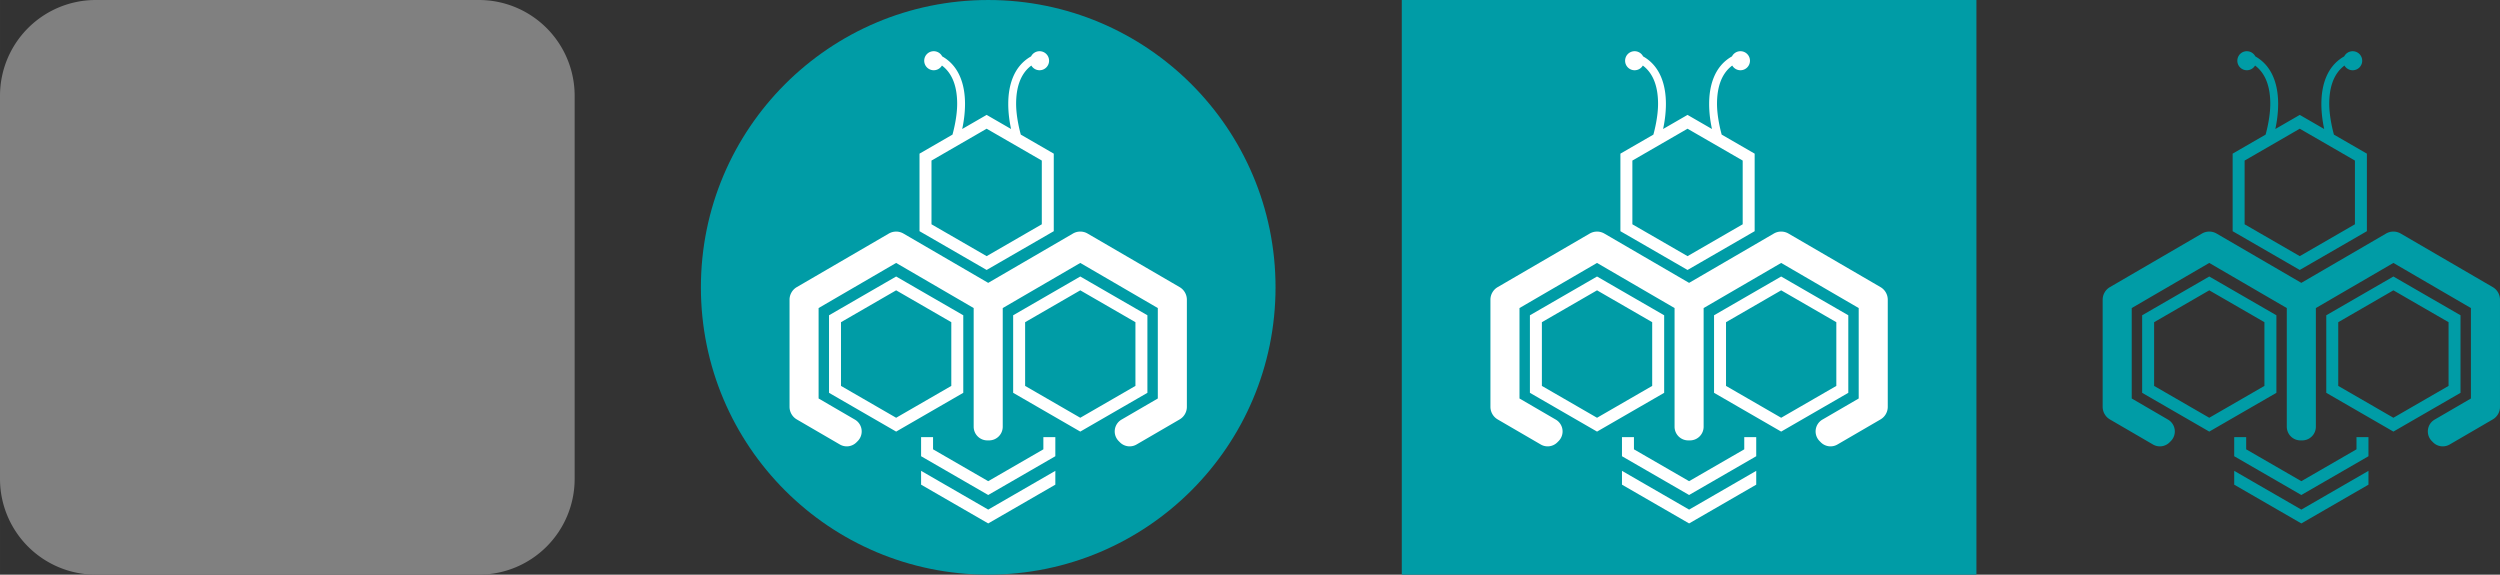 <?xml version="1.0" encoding="UTF-8" standalone="no"?>
<!-- Created with Inkscape (http://www.inkscape.org/) -->

<svg
   width="1589.062"
   height="365.257"
   viewBox="0 0 420.439 96.641"
   version="1.1"
   id="svg5"
   inkscape:version="1.2.1 (9c6d41e410, 2022-07-14)"
   sodipodi:docname="Mobee Logo.svg"
   inkscape:export-filename="Mobee New Colors.jpg"
   inkscape:export-xdpi="96"
   inkscape:export-ydpi="96"
   xml:space="preserve"
   xmlns:inkscape="http://www.inkscape.org/namespaces/inkscape"
   xmlns:sodipodi="http://sodipodi.sourceforge.net/DTD/sodipodi-0.dtd"
   xmlns="http://www.w3.org/2000/svg"
   xmlns:svg="http://www.w3.org/2000/svg"><rect x="0" y="0" width="420.439" height="96.641" fill="#333333" stroke="none"/><sodipodi:namedview
     id="namedview7"
     pagecolor="#ffffff"
     bordercolor="#999999"
     borderopacity="1"
     inkscape:pageshadow="0"
     inkscape:pageopacity="0"
     inkscape:pagecheckerboard="0"
     inkscape:document-units="px"
     showgrid="false"
     showborder="false"
     units="px"
     showguides="true"
     inkscape:guide-bbox="true"
     inkscape:object-nodes="false"
     inkscape:snap-midpoints="false"
     inkscape:object-paths="false"
     inkscape:snap-global="true"
     inkscape:snap-intersection-paths="false"
     inkscape:snap-smooth-nodes="false"
     inkscape:zoom="0.70710678"
     inkscape:cx="772.86771"
     inkscape:cy="196.57569"
     inkscape:window-width="1920"
     inkscape:window-height="1017"
     inkscape:window-x="-8"
     inkscape:window-y="-8"
     inkscape:window-maximized="1"
     inkscape:current-layer="layer1"
     inkscape:showpageshadow="0"
     inkscape:deskcolor="#d1d1d1" /><defs
     id="defs2" /><g
     inkscape:label="Layer 1"
     inkscape:groupmode="layer"
     id="layer1"
     transform="translate(262.929,-65.959)"><g
       id="g626"
       transform="translate(36.483,-98.954)"><rect
         style="fill:#009ca6;fill-opacity:1;stroke:none;stroke-width:1.217;stroke-linejoin:round;stroke-miterlimit:4;stroke-dasharray:none"
         id="rect407"
         width="96.641"
         height="96.641"
         x="-63.666"
         y="164.914" /><path
         id="path409"
         style="color:#000000;fill:#ffffff;stroke-width:0.105"
         d="m -24.508,173.525 c -0.885,2e-5 -1.601,0.717 -1.601,1.601 2e-5,0.885 0.717,1.601 1.601,1.601 0.568,-2.6e-4 1.093,-0.301 1.38,-0.79 2.003,1.492 2.55,4.015 2.561,6.378 0.01,2.182 -0.589,4.523 -0.787,5.236 l -5.545,3.202 v 13.041 l 11.289,6.52 11.289,-6.52 v -13.041 l -5.544,-3.202 c -0.198,-0.713 -0.797,-3.054 -0.787,-5.236 0.011,-2.364 0.557,-4.886 2.56,-6.378 0.287,0.489 0.813,0.79 1.38,0.79 0.885,-1e-5 1.602,-0.717 1.602,-1.601 -2e-5,-0.885 -0.717,-1.601 -1.602,-1.601 -0.6,5.3e-4 -1.148,0.336 -1.423,0.869 -3.057,1.722 -3.827,5.105 -3.84,7.918 -0.009,1.748 0.263,3.332 0.473,4.295 l -4.109,-2.373 -4.109,2.373 c 0.21,-0.962 0.482,-2.547 0.474,-4.295 -0.013,-2.814 -0.783,-6.196 -3.84,-7.918 -0.274,-0.533 -0.824,-0.869 -1.423,-0.869 z m 8.898,13.034 9.276,5.358 v 10.715 l -9.276,5.358 -9.276,-5.358 V 191.917 Z m -15.215,17.301 v 5.2e-4 c -0.431,-7.9e-4 -0.855,0.111 -1.226,0.326 a 2.301,2.301 0 0 0 -0.008,0.004 l -15.479,9.008 -5.29e-4,5.3e-4 c -0.754,0.437 -1.216,1.245 -1.219,2.107 a 2.301,2.301 0 0 0 0,0.008 v 18.021 c 1.2e-5,0.865 0.463,1.678 1.219,2.116 l 5.29e-4,5.3e-4 7.247,4.217 a 2.301,2.301 0 0 0 2.784,-0.362 l 0.21,-0.211 a 2.301,2.301 0 0 0 -0.469,-3.615 l -6.104,-3.552 v -15.208 l 13.039,-7.588 13.04,7.588 v 19.956 a 2.301,2.301 0 0 0 0.175,0.88 2.301,2.301 0 0 0 0,0.001 2.301,2.301 0 0 0 0.499,0.746 2.301,2.301 0 0 0 0.747,0.499 2.301,2.301 0 0 0 0.88,0.175 h 0.286 a 2.301,2.301 0 0 0 0.88,-0.175 2.301,2.301 0 0 0 0.747,-0.499 2.301,2.301 0 0 0 0.499,-0.746 2.301,2.301 0 0 0 0,-5.3e-4 2.301,2.301 0 0 0 0,-5.3e-4 2.301,2.301 0 0 0 0.175,-0.88 v -19.956 l 13.04,-7.588 13.039,7.588 v 15.208 l -6.104,3.552 a 2.301,2.301 0 0 0 -0.469,3.615 l 0.21,0.211 a 2.301,2.301 0 0 0 2.784,0.362 l 7.247,-4.217 5.3e-4,-5.3e-4 c 0.756,-0.438 1.219,-1.251 1.219,-2.116 v -18.021 a 2.301,2.301 0 0 1 0,-5.3e-4 2.301,2.301 0 0 1 0,-5.3e-4 2.301,2.301 0 0 1 0,-5.3e-4 2.301,2.301 0 0 1 0,-5.3e-4 2.301,2.301 0 0 1 0,-10e-4 2.301,2.301 0 0 1 0,-5.3e-4 2.301,2.301 0 0 1 0,-5.3e-4 2.301,2.301 0 0 1 0,-5.2e-4 2.301,2.301 0 0 1 0,-5.3e-4 2.301,2.301 0 0 1 0,-5.3e-4 2.301,2.301 0 0 1 0,-5.3e-4 2.301,2.301 0 0 1 0,-5.3e-4 2.301,2.301 0 0 1 0,-5.3e-4 c -0.003,-0.862 -0.465,-1.671 -1.219,-2.108 l -5.3e-4,-5.3e-4 -15.479,-9.008 a 2.301,2.301 0 0 0 -0.008,-0.005 c -0.371,-0.215 -0.795,-0.327 -1.226,-0.326 v -5.2e-4 c -0.428,7.9e-4 -0.848,0.113 -1.218,0.327 a 2.301,2.301 0 0 0 -0.006,0.004 l -14.255,8.295 -14.255,-8.295 a 2.301,2.301 0 0 0 -0.007,-0.004 c -0.369,-0.213 -0.789,-0.326 -1.217,-0.327 z m -0.004,7.554 -11.289,6.521 v 13.041 l 11.289,6.521 11.289,-6.521 v -13.041 z m 30.967,0 -11.289,6.521 v 13.041 l 11.289,6.521 11.289,-6.521 v -13.041 z m -30.967,2.325 9.276,5.358 v 10.715 l -9.276,5.358 -9.276,-5.358 v -10.715 z m 30.967,0 9.276,5.358 v 10.715 l -9.276,5.358 -9.276,-5.358 v -10.715 z m -26.773,24.686 v 3.214 l 11.289,6.521 11.289,-6.521 v -3.214 h -2.013 v 2.052 l -9.276,5.358 -9.276,-5.358 v -2.052 z m 22.578,5.672 -11.289,6.519 -11.289,-6.519 v 2.324 l 11.289,6.52 11.289,-6.52 z" /></g><g
       id="g622"
       transform="translate(24.376,-15.444)"
       inkscape:export-filename="circle-32.png"
       inkscape:export-xdpi="8.4105129"
       inkscape:export-ydpi="8.4105129"><ellipse
         style="fill:#009ca6;fill-opacity:1;stroke-width:1.058;stroke-linecap:round;stroke-linejoin:round;paint-order:stroke markers fill;stop-color:#000000"
         id="path359"
         cx="-121.111"
         cy="129.724"
         rx="48.32"
         ry="48.32" /><path
         id="path409-4"
         style="color:#000000;fill:#ffffff;stroke-width:0.105"
         d="m -130.274,90.015 c -0.885,2e-5 -1.601,0.717 -1.601,1.601 2e-5,0.885 0.717,1.601 1.601,1.601 0.568,-2.6e-4 1.093,-0.301 1.38,-0.79 2.003,1.492 2.55,4.015 2.561,6.378 0.01,2.182 -0.589,4.523 -0.787,5.236 l -5.545,3.202 v 13.041 l 11.289,6.52 11.289,-6.52 v -13.041 l -5.544,-3.202 c -0.198,-0.713 -0.797,-3.054 -0.787,-5.236 0.011,-2.364 0.557,-4.886 2.56,-6.378 0.287,0.489 0.813,0.79 1.38,0.79 0.885,-1e-5 1.602,-0.717 1.602,-1.601 -2e-5,-0.885 -0.717,-1.601 -1.602,-1.601 -0.6,5.3e-4 -1.148,0.336 -1.423,0.869 -3.057,1.722 -3.827,5.105 -3.84,7.918 -0.009,1.748 0.263,3.332 0.473,4.295 l -4.109,-2.373 -4.109,2.373 c 0.21,-0.962 0.482,-2.547 0.474,-4.295 -0.013,-2.814 -0.783,-6.196 -3.84,-7.918 -0.274,-0.533 -0.824,-0.869 -1.423,-0.869 z m 8.898,13.034 9.276,5.358 v 10.715 l -9.276,5.358 -9.276,-5.358 v -10.715 z m -15.215,17.301 v 5.2e-4 c -0.431,-7.9e-4 -0.855,0.111 -1.226,0.326 a 2.301,2.301 0 0 0 -0.008,0.004 l -15.479,9.008 -5.3e-4,5.3e-4 c -0.754,0.437 -1.216,1.245 -1.219,2.107 a 2.301,2.301 0 0 0 0,0.008 v 18.021 c 10e-6,0.865 0.463,1.678 1.219,2.116 l 5.3e-4,5.3e-4 7.247,4.217 a 2.301,2.301 0 0 0 2.784,-0.362 l 0.21,-0.211 a 2.301,2.301 0 0 0 -0.469,-3.615 l -6.104,-3.552 v -15.208 l 13.039,-7.588 13.04,7.588 v 19.956 a 2.301,2.301 0 0 0 0.175,0.88 2.301,2.301 0 0 0 0,0.001 2.301,2.301 0 0 0 0.499,0.746 2.301,2.301 0 0 0 0.747,0.499 2.301,2.301 0 0 0 0.88,0.175 h 0.286 a 2.301,2.301 0 0 0 0.88,-0.175 2.301,2.301 0 0 0 0.747,-0.499 2.301,2.301 0 0 0 0.499,-0.746 2.301,2.301 0 0 0 0,-5.3e-4 2.301,2.301 0 0 0 0,-5.3e-4 2.301,2.301 0 0 0 0.175,-0.88 v -19.956 l 13.04,-7.588 13.039,7.588 v 15.208 l -6.104,3.552 a 2.301,2.301 0 0 0 -0.469,3.615 l 0.21,0.211 a 2.301,2.301 0 0 0 2.784,0.362 l 7.247,-4.217 5.3e-4,-5.3e-4 c 0.756,-0.438 1.219,-1.251 1.219,-2.116 v -18.021 a 2.301,2.301 0 0 1 0,-5.3e-4 2.301,2.301 0 0 1 0,-5.3e-4 2.301,2.301 0 0 1 0,-5.3e-4 2.301,2.301 0 0 1 0,-5.3e-4 2.301,2.301 0 0 1 0,-0.001 2.301,2.301 0 0 1 0,-5.3e-4 2.301,2.301 0 0 1 0,-5.3e-4 2.301,2.301 0 0 1 0,-5.2e-4 2.301,2.301 0 0 1 0,-5.3e-4 2.301,2.301 0 0 1 0,-5.3e-4 2.301,2.301 0 0 1 0,-5.3e-4 2.301,2.301 0 0 1 0,-5.3e-4 2.301,2.301 0 0 1 0,-5.3e-4 c -0.003,-0.862 -0.465,-1.671 -1.219,-2.108 l -5.3e-4,-5.3e-4 -15.479,-9.008 a 2.301,2.301 0 0 0 -0.008,-0.005 c -0.371,-0.215 -0.795,-0.327 -1.226,-0.326 v -5.2e-4 c -0.428,7.9e-4 -0.848,0.113 -1.218,0.327 a 2.301,2.301 0 0 0 -0.006,0.004 l -14.255,8.295 -14.255,-8.295 a 2.301,2.301 0 0 0 -0.007,-0.004 c -0.369,-0.213 -0.789,-0.326 -1.218,-0.327 z m -0.004,7.554 -11.289,6.521 v 13.041 l 11.289,6.521 11.289,-6.521 v -13.041 z m 30.967,0 -11.289,6.521 v 13.041 l 11.289,6.521 11.289,-6.521 v -13.041 z m -30.967,2.325 9.276,5.358 v 10.715 l -9.276,5.358 -9.276,-5.358 V 135.588 Z m 30.967,0 9.276,5.358 v 10.715 l -9.276,5.358 -9.276,-5.358 V 135.588 Z m -26.773,24.686 v 3.214 l 11.289,6.521 11.289,-6.521 v -3.214 h -2.013 v 2.052 l -9.276,5.358 -9.276,-5.358 v -2.052 z m 22.578,5.672 -11.289,6.519 -11.289,-6.519 v 2.324 l 11.289,6.52 11.289,-6.52 z" /></g><path
       id="path241"
       style="color:#000000;fill:#009ca6;fill-opacity:1;stroke-width:0.105"
       d="m 114.938,74.571 c -0.885,2e-5 -1.601,0.717 -1.601,1.601 2e-5,0.885 0.717,1.601 1.601,1.601 0.568,-2.6e-4 1.093,-0.301 1.38,-0.79 2.003,1.492 2.55,4.015 2.561,6.378 0.01,2.182 -0.589,4.523 -0.787,5.236 l -5.545,3.202 v 13.041 l 11.289,6.52 11.289,-6.52 V 91.801 l -5.544,-3.202 c -0.198,-0.713 -0.797,-3.054 -0.787,-5.236 0.011,-2.364 0.557,-4.886 2.56,-6.378 0.287,0.489 0.813,0.79 1.38,0.79 0.885,-1e-5 1.602,-0.717 1.602,-1.601 -2e-5,-0.885 -0.717,-1.601 -1.602,-1.601 -0.6,5.3e-4 -1.148,0.336 -1.423,0.869 -3.057,1.722 -3.827,5.105 -3.84,7.918 -0.009,1.748 0.263,3.332 0.473,4.295 l -4.109,-2.373 -4.109,2.373 c 0.21,-0.962 0.482,-2.547 0.474,-4.295 -0.013,-2.814 -0.783,-6.196 -3.84,-7.918 -0.274,-0.533 -0.824,-0.869 -1.423,-0.869 z m 8.898,13.034 9.276,5.358 v 10.715 l -9.276,5.358 -9.276,-5.358 V 92.963 Z m -15.215,17.301 v 5.2e-4 c -0.431,-7.9e-4 -0.855,0.111 -1.226,0.326 a 2.301,2.301 0 0 0 -0.008,0.004 l -15.479,9.008 -5.29e-4,5.3e-4 c -0.754,0.437 -1.216,1.245 -1.219,2.107 a 2.301,2.301 0 0 0 0,0.008 v 18.021 c 1.2e-5,0.865 0.463,1.678 1.219,2.116 l 5.29e-4,5.3e-4 7.247,4.217 a 2.301,2.301 0 0 0 2.784,-0.362 l 0.21,-0.211 a 2.301,2.301 0 0 0 -0.469,-3.615 l -6.104,-3.552 v -15.208 l 13.039,-7.588 13.04,7.588 v 19.956 a 2.301,2.301 0 0 0 0.175,0.88 2.301,2.301 0 0 0 0,0.001 2.301,2.301 0 0 0 0.499,0.746 2.301,2.301 0 0 0 0.747,0.499 2.301,2.301 0 0 0 0.88,0.175 h 0.286 a 2.301,2.301 0 0 0 0.88,-0.175 2.301,2.301 0 0 0 0.747,-0.499 2.301,2.301 0 0 0 0.499,-0.746 2.301,2.301 0 0 0 0,-5.3e-4 2.301,2.301 0 0 0 0,-5.3e-4 2.301,2.301 0 0 0 0.175,-0.88 v -19.956 l 13.04,-7.588 13.039,7.588 v 15.208 l -6.104,3.552 a 2.301,2.301 0 0 0 -0.469,3.615 l 0.21,0.211 a 2.301,2.301 0 0 0 2.784,0.362 l 7.247,-4.217 5.3e-4,-5.3e-4 c 0.756,-0.438 1.219,-1.251 1.219,-2.116 v -18.021 a 2.301,2.301 0 0 1 0,-5.3e-4 2.301,2.301 0 0 1 0,-5.3e-4 2.301,2.301 0 0 1 0,-5.3e-4 2.301,2.301 0 0 1 0,-5.3e-4 2.301,2.301 0 0 1 0,-0.001 2.301,2.301 0 0 1 0,-5.3e-4 2.301,2.301 0 0 1 0,-5.3e-4 2.301,2.301 0 0 1 0,-5.2e-4 2.301,2.301 0 0 1 0,-5.3e-4 2.301,2.301 0 0 1 0,-5.3e-4 2.301,2.301 0 0 1 0,-5.3e-4 2.301,2.301 0 0 1 0,-5.3e-4 2.301,2.301 0 0 1 0,-5.3e-4 c -0.003,-0.862 -0.465,-1.671 -1.219,-2.108 l -5.3e-4,-5.3e-4 -15.479,-9.008 a 2.301,2.301 0 0 0 -0.008,-0.005 c -0.371,-0.215 -0.795,-0.327 -1.226,-0.326 v -5.2e-4 c -0.428,7.9e-4 -0.848,0.113 -1.218,0.327 a 2.301,2.301 0 0 0 -0.006,0.004 l -14.255,8.295 -14.255,-8.295 a 2.301,2.301 0 0 0 -0.007,-0.004 c -0.369,-0.213 -0.789,-0.326 -1.218,-0.327 z m -0.004,7.554 -11.289,6.521 v 13.041 l 11.289,6.521 11.289,-6.521 v -13.041 z m 30.967,0 -11.289,6.521 v 13.041 l 11.289,6.521 11.289,-6.521 v -13.041 z m -30.967,2.325 9.276,5.358 v 10.715 l -9.276,5.358 -9.276,-5.358 v -10.715 z m 30.967,0 9.276,5.358 v 10.715 l -9.276,5.358 -9.276,-5.358 V 120.144 Z M 112.811,139.472 v 3.214 l 11.289,6.521 11.289,-6.521 v -3.214 h -2.013 v 2.052 l -9.276,5.358 -9.276,-5.358 v -2.052 z m 22.578,5.672 -11.289,6.519 -11.289,-6.519 v 2.324 l 11.289,6.52 11.289,-6.52 z" /><path
       id="path1757"
       style="opacity:1;fill:#808080;stroke-width:1.061"
       d="m -246.822,65.959 a 16.107,16.107 0 0 0 -16.107,16.107 v 32.214 32.214 a 16.107,16.107 0 0 0 16.107,16.107 h 32.214 32.214 a 16.107,16.107 0 0 0 16.107,-16.107 V 114.28 82.066 a 16.107,16.107 0 0 0 -16.107,-16.107 h -32.214 z" /></g></svg>
